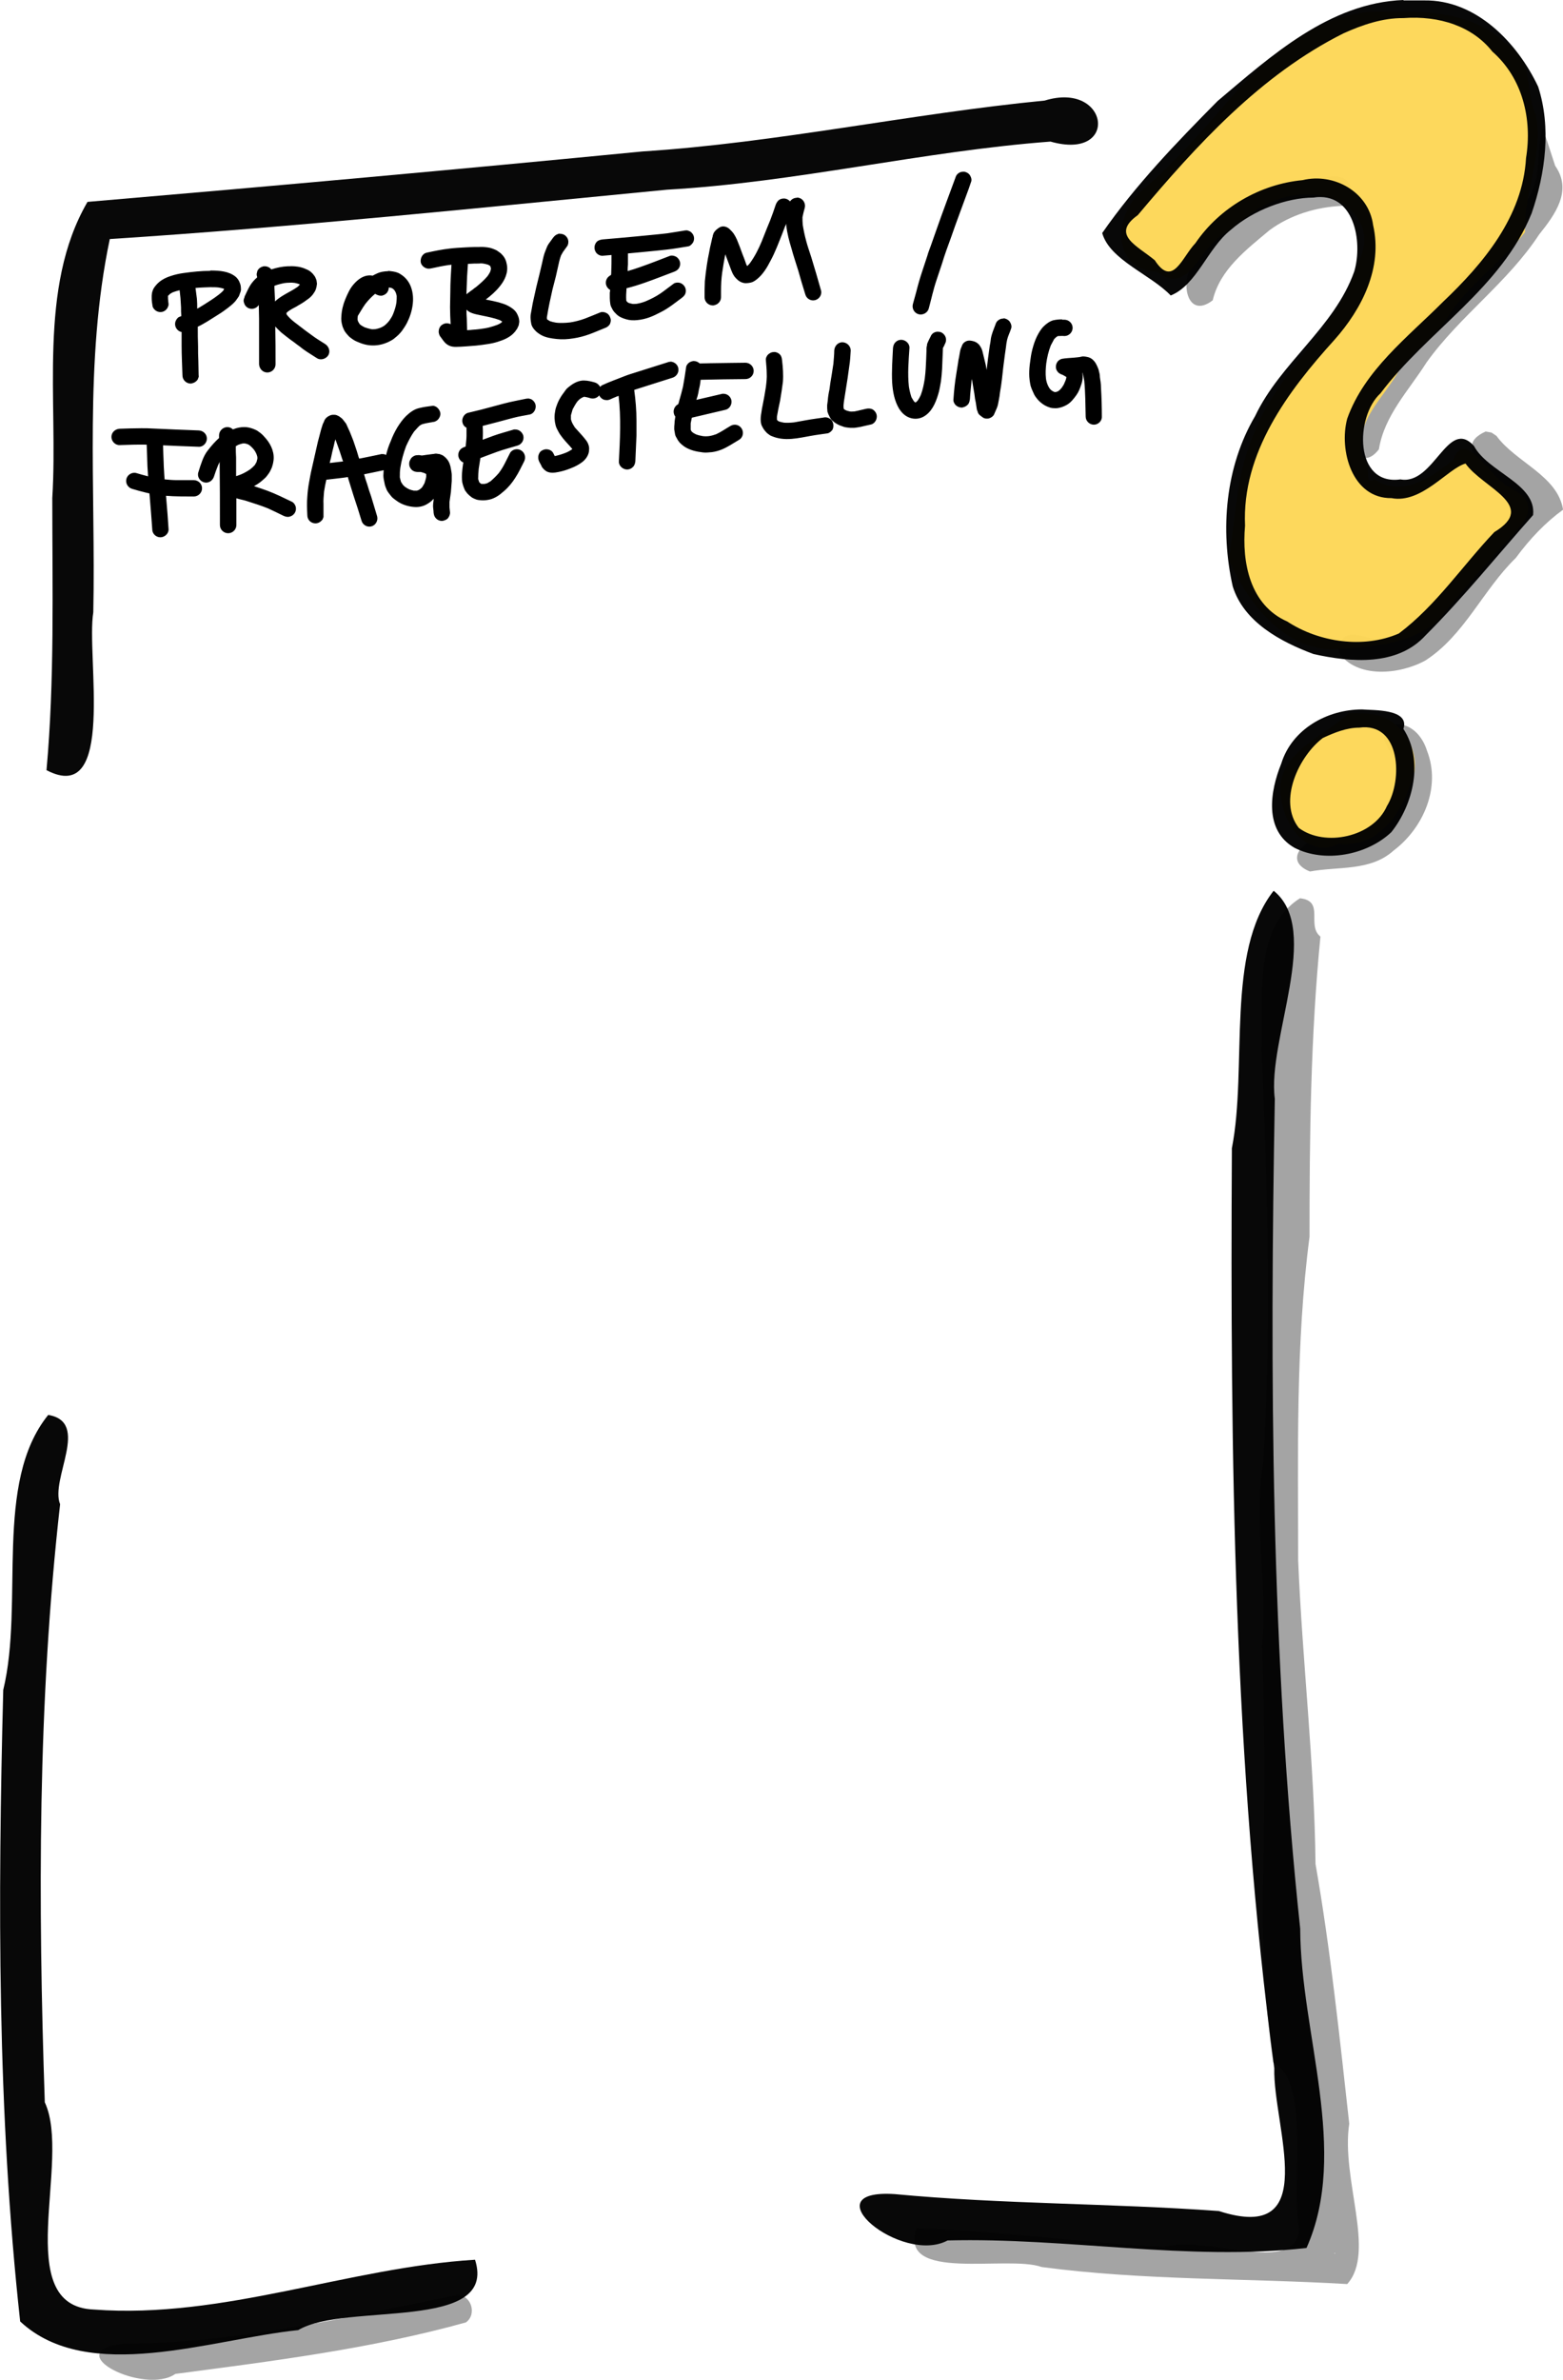 <?xml version="1.0" encoding="UTF-8" standalone="no"?>
<svg xmlns:dc="http://purl.org/dc/elements/1.1/" xmlns:cc="http://creativecommons.org/ns#" xmlns:rdf="http://www.w3.org/1999/02/22-rdf-syntax-ns#" xmlns:svg="http://www.w3.org/2000/svg" xmlns="http://www.w3.org/2000/svg" xmlns:sodipodi="http://sodipodi.sourceforge.net/DTD/sodipodi-0.dtd" xmlns:inkscape="http://www.inkscape.org/namespaces/inkscape" id="svg78" version="1.1" viewBox="0 0 145.96 222.2" height="839.78" width="551.66" sodipodi:docname="problem.svg" inkscape:version="1.0rc1 (09960d6f05, 2020-04-09)">
  <sodipodi:namedview inkscape:document-rotation="0" pagecolor="#ffffff" bordercolor="#666666" borderopacity="1" objecttolerance="10" gridtolerance="10" guidetolerance="10" inkscape:pageopacity="0" inkscape:pageshadow="2" inkscape:window-width="640" inkscape:window-height="480" id="namedview15" showgrid="false" units="px" inkscape:zoom="0.73674" inkscape:cx="396.85" inkscape:cy="452.67" inkscape:current-layer="svg78" />
  <defs id="defs72" />
  <g id="layer1">
    <g transform="matrix(1,0,0,1,-249.58,-102.79)" id="gProblem">
      <g id="gProblemBox">
        <path d="m 370.98,186.66 c -4.48,2.84 -3.37,9.5 -3.58,14.18 0.54,12.85 0.94,25.74 0.14,38.59 -0.92,5.44 0.45,11.36 -0.1,17 0.27,7.2 0.26,14.38 0.1,21.58 -0.13,5.81 0.12,11.59 0.94,17.35 3.51,1.81 1.65,11.17 2.42,15.61 -0.37,4.36 -8.66,0.45 -12.59,1.62 -7.71,-0.39 -15.49,-1.54 -23.14,-1.73 -1.75,5.08 8.48,2.44 11.69,3.6 9.46,1.26 19.02,1.03 28.53,1.59 2.71,-2.99 -0.6,-9.81 0.19,-14.97 -0.9,-8.09 -1.76,-16.35 -3.15,-24.25 -0.1,-9.44 -1.23,-18.9 -1.62,-28.34 0,-10.08 -0.25,-20.18 1.06,-30.22 0,-9.35 0.1,-18.72 1.02,-28.03 -1.33,-1.06 0.44,-3.33 -1.91,-3.58 z m 3.27,126.5 c 0.14,0.1 -0.24,0 0,0 z m -82,3.92 c -10.27,2.05 -20.66,4.54 -31.18,4.53 -6.11,0.77 2.03,4.84 4.88,2.83 9.1,-1.2 18.31,-2.35 27.14,-4.81 1.06,-0.76 0.49,-2.6 -0.84,-2.55 z" style="opacity:0.984;fill:#a2a2a2;fill-opacity:1;fill-rule:nonzero;stroke:none;stroke-width:0.353" id="pProblemShadow" inkscape:connector-curvature="0" />
        <path d="m 347.14,112.18 c -12.55,1.22 -24.94,3.94 -37.55,4.75 -17.27,1.68 -34.58,3.24 -51.84,4.71 -4.67,8.02 -2.72,18.56 -3.29,27.65 0,8.47 0.22,17.01 -0.54,25.41 6.53,3.42 3.69,-10.65 4.37,-14.74 0.24,-11.62 -0.87,-23.4 1.54,-34.85 17.38,-1.12 34.71,-2.94 52.05,-4.61 12.04,-0.68 23.82,-3.59 35.8,-4.49 6.48,1.84 5.49,-5.69 -0.54,-3.83 z m 21.38,73.78 c -4.51,5.74 -2.42,16.47 -3.9,24.04 -0.16,28.68 0.16,57.43 3.96,85.9 -0.13,5.45 4.51,16.47 -5.18,13.33 -10.08,-0.73 -20.24,-0.63 -30.28,-1.58 -7.95,-0.51 0.63,6.64 4.95,4.33 11.17,-0.29 22.43,1.95 33.52,0.7 4.02,-9.01 -0.56,-20.03 -0.59,-29.81 -2.73,-25.72 -2.84,-51.65 -2.37,-77.49 -0.73,-5.54 4.45,-15.77 -0.11,-19.42 z M 254.08,234.9 c -5.13,6.35 -2.22,17.51 -4.2,25.68 -0.51,19.66 -0.56,39.41 1.58,58.96 6.34,5.92 17.86,1.64 25.97,0.81 4.34,-2.64 18.67,0.23 16.51,-6.57 -11.81,0.71 -23.5,5.55 -35.58,4.65 -7.88,-0.28 -2.05,-13.89 -4.6,-19.35 -0.63,-18.62 -0.67,-37.31 1.43,-55.84 -0.96,-2.36 2.87,-7.68 -1.11,-8.34 z" style="fill:#000000;fill-opacity:0.967;fill-rule:nonzero;stroke:none;stroke-width:0.353" id="pProblemBorder" inkscape:connector-curvature="0" />
      </g>
      <path transform="scale(0.265)" d="m 1281.3,448.38 c -0.5,0 -1.1,0.13 -1.5,0.39 -0.7,0.4 -1.1,0.99 -1.3,1.72 -2.2,6.03 -4.5,12.04 -6.6,18.09 -0.7,1.99 -1.4,3.97 -2.1,5.96 -0.4,1.15 -0.9,2.31 -1.2,3.47 -0.6,1.82 -1.2,3.63 -1.8,5.45 -0.8,2.4 -1.5,4.81 -2.1,7.25 -0.4,1.45 -0.8,2.9 -1.2,4.35 -0.4,1.51 0.5,3.12 2,3.54 1.5,0.42 3.2,-0.5 3.6,-2.01 0.9,-3.31 1.6,-6.65 2.7,-9.91 0.7,-2 1.3,-4 2,-6 0.9,-3.02 2,-6 3.1,-8.99 2,-5.8 4.2,-11.57 6.3,-17.34 0.3,-0.78 0.5,-1.55 0.8,-2.33 0.3,-0.7 0.1,-1.59 -0.3,-2.22 -0.3,-0.64 -1,-1.12 -1.7,-1.32 -0.2,-0.1 -0.5,-0.1 -0.7,-0.1 z m -58.7,9.2 c -1,0 -1.9,0.51 -2.4,1.32 0,0 0,0 0,-0.1 -0.4,-0.41 -0.9,-0.72 -1.4,-0.87 -0.3,-0.1 -0.5,-0.1 -0.8,-0.1 -0.5,0 -1,0.13 -1.5,0.39 -0.6,0.4 -1,0.99 -1.3,1.72 -0.6,1.87 -1.3,3.77 -2,5.62 -0.4,0.89 -0.7,1.79 -1.1,2.68 -0.6,1.6 -1.3,3.2 -1.9,4.79 -1.1,2.63 -2.4,5.21 -4.1,7.55 -0.3,0.37 -0.6,0.73 -1,1.06 -0.1,-0.19 -0.2,-0.39 -0.3,-0.59 -0.4,-1.24 -0.9,-2.51 -1.4,-3.77 -0.6,-1.68 -1.2,-3.32 -1.9,-4.97 -0.3,-0.71 -0.7,-1.39 -1.1,-2.04 -0.5,-0.69 -1,-1.21 -1.6,-1.77 -1,-0.86 -2.4,-1.15 -3.5,-0.45 -0.8,0.52 -1.5,1.05 -2,1.94 -0.1,0.29 -0.2,0.57 -0.3,0.85 0,0.29 -0.1,0.58 -0.2,0.88 -0.1,0.59 -0.3,1.18 -0.4,1.77 -0.3,1.12 -0.5,2.23 -0.7,3.35 -0.3,1.48 -0.6,2.96 -0.8,4.45 -0.3,1.88 -0.5,3.76 -0.7,5.66 -0.1,1.88 -0.1,3.78 -0.1,5.67 0,1.57 1.3,2.88 2.9,2.88 0.2,0 0.4,0 0.6,-0.1 1.3,-0.27 2.3,-1.44 2.3,-2.82 0,-0.72 0,-1.44 0,-2.16 0,-2.15 0.1,-4.3 0.4,-6.45 0.3,-2.17 0.7,-4.34 1.1,-6.5 0.4,0.98 0.7,1.97 1.1,2.94 0.2,0.54 0.4,1.08 0.6,1.61 0.5,1.36 1,2.86 2.1,3.94 0.9,0.97 2,1.66 3.4,1.71 0.6,0 1.2,-0.1 1.8,-0.22 0.8,-0.19 1.5,-0.67 2.1,-1.14 2.1,-1.66 3.6,-4.1 4.8,-6.47 1.7,-3.1 2.9,-6.42 4.2,-9.67 0.3,-0.88 0.7,-1.75 1,-2.62 0.2,-0.28 0.3,-0.57 0.4,-0.85 0,0.23 0,0.46 0,0.68 0.3,2.7 1,5.36 1.8,7.96 0.7,2.64 1.6,5.22 2.4,7.84 0.8,2.82 1.6,5.63 2.5,8.44 0.4,1.5 2,2.44 3.5,2.01 1.5,-0.41 2.5,-2.04 2,-3.54 -1.1,-3.86 -2.2,-7.74 -3.4,-11.59 -0.6,-1.91 -1.3,-3.81 -1.8,-5.74 -0.5,-1.85 -0.9,-3.72 -1.2,-5.62 -0.1,-0.9 -0.1,-1.79 -0.1,-2.7 0.2,-1.12 0.5,-2.21 0.8,-3.3 0.4,-1.5 -0.5,-3.13 -2,-3.54 -0.3,-0.1 -0.5,-0.1 -0.8,-0.1 z m -39.1,11.5 c -0.3,0 -0.5,0 -0.8,0.1 -1.9,0.3 -3.8,0.62 -5.7,0.9 -1.6,0.2 -3.3,0.36 -4.9,0.52 -2,0.19 -4.1,0.39 -6.1,0.59 -3.9,0.38 -7.9,0.72 -11.8,1.05 -0.8,0.1 -1.5,0.27 -2.1,0.84 -0.5,0.54 -0.8,1.28 -0.8,2.04 0,0.76 0.3,1.5 0.8,2.04 0.5,0.5 1.3,0.9 2.1,0.84 1,-0.1 2.1,-0.18 3.1,-0.27 0,2.09 0,4.19 -0.1,6.28 0,0.26 0,0.53 -0.1,0.79 -0.5,0.22 -1.1,0.72 -1.4,1.23 -0.4,0.67 -0.5,1.48 -0.3,2.22 0.2,0.72 0.7,1.34 1.3,1.72 0.1,0 0.1,0 0.1,0 0,0.34 0,0.69 -0.1,1.03 0,0.66 0,1.3 0,1.96 0,0.73 0.1,1.44 0.2,2.17 0.1,0.64 0.5,1.3 0.8,1.86 0.3,0.57 0.8,1.1 1.3,1.57 0.9,0.93 2.2,1.47 3.5,1.83 1.2,0.37 2.6,0.42 3.9,0.28 1.5,-0.15 2.9,-0.47 4.3,-0.98 1.4,-0.51 2.7,-1.17 4,-1.84 2.7,-1.35 5,-3.26 7.4,-5.03 0.6,-0.47 1.1,-0.94 1.3,-1.72 0.2,-0.75 0.1,-1.56 -0.3,-2.22 -0.4,-0.64 -1,-1.13 -1.7,-1.33 -0.7,-0.18 -1.6,-0.14 -2.2,0.29 -1.6,1.16 -3.1,2.38 -4.7,3.48 -1.6,1.08 -3.3,1.93 -5.1,2.7 -1,0.42 -2.1,0.72 -3.3,0.92 -0.5,0 -1,0.1 -1.5,0 -0.4,-0.1 -0.8,-0.17 -1.2,-0.3 -0.1,-0.1 -0.3,-0.15 -0.4,-0.23 -0.1,-0.1 -0.2,-0.19 -0.3,-0.3 -0.1,-0.13 -0.2,-0.26 -0.2,-0.4 0,0 0,0 0,0 -0.1,-1.42 0,-2.84 0.1,-4.26 2.2,-0.54 4.3,-1.21 6.4,-1.94 3.5,-1.22 6.9,-2.58 10.4,-3.89 0.7,-0.28 1.3,-0.63 1.7,-1.32 0.4,-0.67 0.5,-1.48 0.3,-2.22 -0.2,-0.72 -0.7,-1.35 -1.3,-1.72 -0.5,-0.25 -1,-0.42 -1.5,-0.42 -0.3,0 -0.5,0 -0.8,0.13 -3.4,1.31 -6.8,2.66 -10.3,3.88 -1.5,0.53 -3,1.02 -4.5,1.45 0,-0.77 0,-1.54 0.1,-2.31 0,-1.3 0,-2.6 0,-3.91 1.4,-0.13 2.9,-0.26 4.3,-0.4 1.9,-0.18 3.7,-0.36 5.6,-0.55 1.2,-0.13 2.4,-0.25 3.6,-0.38 2.6,-0.27 5.1,-0.75 7.7,-1.15 0.7,-0.1 1.3,-0.73 1.7,-1.32 0.4,-0.66 0.5,-1.47 0.3,-2.22 -0.2,-0.71 -0.7,-1.34 -1.3,-1.72 -0.3,-0.1 -0.5,-0.19 -0.7,-0.29 -0.3,-0.1 -0.5,-0.1 -0.8,-0.1 z m -44.3,1.15 c -0.1,0 -0.2,0 -0.4,0 -0.1,0 -0.2,0 -0.3,0.1 v 0 c -0.8,0.22 -1.3,0.69 -1.8,1.33 -0.5,0.69 -1,1.37 -1.5,2.07 -0.5,0.7 -0.8,1.53 -1.1,2.32 -0.6,1.38 -0.9,2.81 -1.2,4.25 -0.3,1.42 -0.7,2.83 -1,4.25 -0.4,1.49 -0.7,2.98 -1.1,4.47 -0.3,1.34 -0.6,2.7 -0.9,4.05 -0.3,1.18 -0.5,2.38 -0.7,3.56 -0.1,0.74 -0.3,1.47 -0.4,2.2 -0.1,1.03 0,2 0.2,3.02 0.1,0.84 0.7,1.76 1.3,2.37 0.6,0.69 1.4,1.25 2.2,1.71 1.7,0.93 3.6,1.2 5.5,1.4 1.9,0.21 3.9,0.1 5.9,-0.23 1.9,-0.28 3.8,-0.79 5.6,-1.44 1.8,-0.65 3.6,-1.46 5.4,-2.17 0.8,-0.28 1.3,-0.63 1.8,-1.33 0.3,-0.66 0.5,-1.47 0.2,-2.21 -0.2,-0.72 -0.6,-1.35 -1.3,-1.73 -0.6,-0.35 -1.5,-0.55 -2.2,-0.29 -1.8,0.72 -3.6,1.5 -5.4,2.18 -1.7,0.63 -3.5,1.1 -5.3,1.38 -0.9,0.1 -1.8,0.17 -2.7,0.18 -0.8,0 -1.6,0 -2.4,-0.13 -0.7,-0.12 -1.3,-0.27 -2,-0.5 -0.3,-0.17 -0.6,-0.36 -0.9,-0.56 -0.1,0 -0.1,-0.1 -0.1,-0.1 0,0 0,0 0,0 -0.1,-0.37 -0.1,-0.74 0,-1.11 0.5,-3.15 1.2,-6.29 1.9,-9.39 0.4,-1.56 0.8,-3.11 1.2,-4.66 0.2,-1.04 0.5,-2.08 0.7,-3.12 0.3,-1.41 0.6,-2.82 1.1,-4.18 0.2,-0.43 0.5,-0.84 0.7,-1.25 0.5,-0.72 1,-1.39 1.5,-2.08 0.4,-0.59 0.5,-1.53 0.3,-2.22 -0.2,-0.72 -0.7,-1.34 -1.3,-1.72 -0.5,-0.26 -1,-0.39 -1.5,-0.39 z m -28.4,4.68 c -0.5,0 -1,0 -1.5,0 -1.2,0 -2.4,0.1 -3.6,0.14 -1.8,0.1 -3.6,0.2 -5.3,0.4 -2.8,0.31 -5.5,0.87 -8.2,1.46 -1.6,0.33 -2.4,2.09 -2.1,3.54 0.2,0.72 0.7,1.34 1.4,1.72 0.7,0.41 1.4,0.46 2.2,0.29 2.1,-0.46 4.2,-0.9 6.4,-1.22 0.3,0 0.5,0 0.8,-0.1 -0.2,3.18 -0.4,6.37 -0.4,9.57 0,1.8 -0.1,3.6 -0.1,5.41 0,2 0.1,4 0.2,6 -0.1,0 -0.2,-0.1 -0.2,-0.12 -0.4,-0.14 -0.8,-0.21 -1.2,-0.21 -0.7,0 -1.4,0.31 -2,0.84 -0.5,0.54 -0.8,1.28 -0.8,2.04 0,0.25 0,0.51 0.1,0.76 0.1,0.46 0.3,0.86 0.6,1.21 0.6,0.79 1.1,1.61 1.8,2.25 0.5,0.42 1,0.73 1.6,0.93 0.6,0.22 1.3,0.28 2,0.28 1.2,0 2.3,-0.1 3.5,-0.17 1.2,-0.1 2.4,-0.17 3.6,-0.28 1.3,-0.12 2.6,-0.32 3.9,-0.51 1.3,-0.19 2.5,-0.44 3.7,-0.82 2.2,-0.69 4.4,-1.6 5.9,-3.35 0.2,-0.21 0.4,-0.43 0.5,-0.67 0.2,-0.23 0.4,-0.47 0.5,-0.7 0.2,-0.37 0.3,-0.73 0.5,-1.1 0.1,-0.39 0.1,-0.78 0.2,-1.18 0,-1.19 -0.4,-2.27 -1,-3.27 -0.7,-1.07 -1.8,-1.8 -2.9,-2.39 -1,-0.57 -2.3,-0.93 -3.4,-1.26 -1.3,-0.35 -2.6,-0.59 -3.9,-0.86 -0.2,0 -0.4,-0.1 -0.6,-0.12 1.8,-1.38 3.5,-2.84 4.9,-4.6 1.8,-2.16 3.1,-4.99 2.5,-7.8 -0.2,-1.21 -0.7,-2.43 -1.6,-3.34 -0.4,-0.51 -1,-0.92 -1.6,-1.33 -0.5,-0.39 -1.2,-0.61 -1.8,-0.86 -1,-0.41 -2.3,-0.51 -3.4,-0.6 -0.4,0 -0.8,0 -1.2,0 z m 0.1,5.77 c 0.5,0 0.9,0 1.4,0.1 0.5,0.1 1,0.21 1.5,0.37 0.2,0.11 0.4,0.22 0.6,0.34 0.1,0.1 0.1,0.11 0.2,0.17 0,0 0,0.1 0,0.1 0.1,0.2 0.1,0.39 0.2,0.6 0,0.13 0,0.27 0,0.4 -0.1,0.27 -0.2,0.53 -0.2,0.78 -0.3,0.58 -0.6,1.13 -1,1.66 -1.2,1.42 -2.6,2.63 -4,3.79 -0.5,0.33 -0.9,0.66 -1.3,0.99 -0.4,0.28 -0.8,0.53 -1.1,0.81 -0.4,0.26 -0.7,0.51 -1,0.8 0,-0.25 0,-0.51 0,-0.76 0.1,-1.8 0.1,-3.6 0.2,-5.39 0.1,-1.53 0.2,-3.05 0.3,-4.58 0,0 0,0 0,0 1.4,-0.1 2.8,-0.14 4.2,-0.13 z m -66.7,1.02 c -0.3,0 -0.7,0 -1,0 v 0 c -2,0.1 -3.9,0.49 -5.8,1.12 -0.1,-0.15 -0.2,-0.29 -0.4,-0.41 -0.1,-0.13 -0.3,-0.23 -0.4,-0.31 -0.5,-0.26 -1,-0.4 -1.5,-0.4 -0.2,0 -0.5,0 -0.7,0.1 -0.8,0.2 -1.4,0.68 -1.8,1.33 -0.1,0.22 -0.2,0.46 -0.2,0.69 -0.2,0.5 -0.2,1.01 0,1.53 0,0.1 0,0.14 0,0.21 0,0 0,0 0,0.1 -0.5,0.39 -0.9,0.82 -1.3,1.27 -1.4,1.55 -2.2,3.55 -3.1,5.44 0,0.23 -0.1,0.46 -0.2,0.68 -0.2,0.52 -0.2,1.03 0,1.54 0.2,0.72 0.6,1.34 1.3,1.72 0.6,0.39 1.5,0.49 2.2,0.29 0.6,-0.18 1.4,-0.67 1.7,-1.3 0,1.65 0.1,3.3 0.1,4.94 0,5.27 0,10.54 0,15.81 0,0.1 0,0.13 0,0.2 0,0 0,0 0,0 0.1,1.57 1.3,2.88 2.9,2.88 1.6,0 2.9,-1.31 2.9,-2.88 0,-4.44 0,-8.88 -0.1,-13.32 0.7,0.76 1.4,1.44 2.1,2.09 1.1,0.92 2.2,1.73 3.3,2.58 0.8,0.54 1.5,1.08 2.2,1.62 0.8,0.56 1.5,1.11 2.2,1.67 1.6,1.17 3.3,2.14 4.9,3.2 1.3,0.85 3.2,0.27 4,-1.04 0.8,-1.4 0.2,-3.09 -1.1,-3.94 -1.6,-1.02 -3.2,-1.97 -4.7,-3.1 -0.8,-0.56 -1.5,-1.12 -2.3,-1.68 -1.3,-0.97 -2.5,-1.93 -3.8,-2.91 -0.9,-0.69 -1.7,-1.42 -2.4,-2.25 -0.2,-0.18 -0.3,-0.36 -0.4,-0.54 0,-0.13 0,-0.26 -0.1,-0.39 0,0 0,0 0,0 0,0 0.1,-0.1 0.1,-0.1 0.1,-0.18 0.3,-0.34 0.5,-0.5 0.9,-0.66 1.9,-1.21 3,-1.76 0.3,-0.22 0.7,-0.44 1.1,-0.66 1.1,-0.62 2.1,-1.31 3.1,-2.08 0.4,-0.27 0.7,-0.56 1,-0.88 0.4,-0.37 0.7,-0.85 1,-1.29 0.3,-0.43 0.6,-1.02 0.7,-1.51 0.2,-0.53 0.2,-1.05 0.3,-1.6 0,-0.25 -0.1,-0.51 -0.1,-0.77 0,-0.29 -0.1,-0.56 -0.2,-0.83 -0.2,-0.54 -0.4,-0.98 -0.8,-1.44 -0.4,-0.56 -0.8,-0.93 -1.3,-1.33 -0.6,-0.42 -1.2,-0.7 -1.9,-0.97 -1.5,-0.64 -3.3,-0.86 -5,-0.86 z m -28.3,1.62 c -3.2,0 -6.3,0.34 -9.4,0.77 -1.6,0.21 -3.1,0.57 -4.5,1.03 -1.5,0.47 -2.89,1.14 -4.09,2.13 -0.46,0.38 -0.85,0.77 -1.22,1.23 -0.25,0.29 -0.48,0.6 -0.68,0.93 -0.28,0.43 -0.44,0.96 -0.59,1.45 -0.1,0.4 -0.11,0.8 -0.16,1.2 0,0.3 0,0.6 0,0.9 0,0.93 0.16,1.85 0.3,2.77 0.11,0.69 0.74,1.38 1.32,1.72 0.67,0.39 1.48,0.49 2.22,0.29 0.72,-0.2 1.3,-0.68 1.7,-1.32 0.1,-0.23 0.2,-0.46 0.3,-0.69 0,-0.13 0.1,-0.26 0.1,-0.39 0,-0.38 0,-0.76 -0.1,-1.14 0,0 0,0 0,-0.1 -0.1,-0.63 -0.1,-1.25 -0.1,-1.88 0,0 0,0 0,-0.1 0.3,-0.24 0.5,-0.46 0.7,-0.67 0.3,-0.22 0.7,-0.41 1,-0.58 0.8,-0.3 1.6,-0.53 2.4,-0.73 0.1,0.92 0.2,1.84 0.3,2.76 0.1,1.09 0.1,2.18 0.2,3.26 0,1.03 0,2.07 0.1,3.1 -0.3,0.1 -0.5,0.21 -0.8,0.31 -0.6,0.28 -1.1,1.08 -1.3,1.72 -0.2,0.75 -0.1,1.56 0.3,2.22 0.4,0.65 1,1.13 1.7,1.33 0.1,0 0.1,0 0.2,0 0,1.58 0,3.17 0,4.75 0,3.52 0.2,7.05 0.3,10.56 0,1.57 1.3,2.88 2.9,2.88 0.2,0 0.3,0 0.5,-0.1 0.8,-0.15 1.4,-0.6 1.9,-1.21 0.1,-0.16 0.2,-0.32 0.2,-0.49 0.2,-0.35 0.3,-0.72 0.2,-1.12 0,-1.71 -0.1,-3.43 -0.1,-5.15 -0.1,-1.72 -0.1,-3.43 -0.1,-5.15 -0.1,-2.29 -0.1,-4.58 -0.1,-6.86 0,0 0,0 0.1,0 1.1,-0.51 2.2,-1.16 3.3,-1.82 1,-0.63 2,-1.25 3,-1.88 1.2,-0.74 2.4,-1.51 3.5,-2.35 1.2,-0.9 2.4,-1.78 3.4,-2.95 0.4,-0.54 0.8,-1.1 1.2,-1.71 0.1,-0.35 0.3,-0.72 0.4,-1.09 0.2,-0.47 0.4,-1.09 0.3,-1.58 0,-0.71 -0.1,-1.37 -0.4,-2.03 -0.3,-0.86 -0.8,-1.59 -1.5,-2.18 -2.4,-1.94 -5.7,-2.14 -8.6,-2.16 -0.1,0 -0.2,0 -0.3,0 z m 62.7,0.11 c -0.7,0 -1.4,0.1 -2.1,0.22 -1.1,0.18 -2.1,0.7 -3,1.16 -0.1,0.1 -0.2,0.13 -0.4,0.2 -0.4,-0.1 -0.8,-0.1 -1.2,-0.1 -2.2,0.1 -4,1.47 -5.4,3.06 -1.4,1.55 -2.2,3.42 -3,5.31 -0.8,1.93 -1.3,4 -1.4,6.08 -0.1,1.04 0,2.09 0.3,3.11 0.1,0.55 0.4,1.07 0.6,1.59 0.2,0.45 0.5,0.86 0.8,1.25 0.4,0.45 0.7,0.84 1.1,1.23 0.4,0.36 0.9,0.67 1.3,0.97 0.8,0.56 1.8,0.92 2.7,1.28 2.1,0.8 4.3,1.02 6.5,0.63 1.1,-0.19 2,-0.5 3,-0.92 0.4,-0.18 0.8,-0.38 1.2,-0.61 0.7,-0.35 1.3,-0.85 1.8,-1.3 0.8,-0.63 1.5,-1.41 2.1,-2.19 0.6,-0.86 1.2,-1.73 1.7,-2.7 1,-1.95 1.7,-4.07 2,-6.22 0.3,-2.11 0.2,-4.23 -0.5,-6.27 -0.7,-2.05 -2,-3.68 -3.9,-4.81 -0.9,-0.59 -2.1,-0.83 -3.2,-0.96 -0.3,0 -0.7,-0.1 -1,-0.1 z m -34.7,4.04 c 0.6,0 1.2,0 1.8,0.1 0.5,0.1 1,0.23 1.5,0.41 0.1,0.1 0.2,0.1 0.3,0.15 0,0 0,0.1 -0.1,0.11 -0.2,0.23 -0.4,0.43 -0.6,0.63 -1.2,0.84 -2.4,1.54 -3.7,2.23 -1.4,0.79 -2.8,1.59 -4,2.64 -0.1,0.12 -0.3,0.24 -0.4,0.37 0,-0.31 0,-0.62 0,-0.93 -0.1,-1.39 -0.1,-2.78 -0.2,-4.17 0,-0.14 0,-0.28 0,-0.42 1.2,-0.44 2.4,-0.76 3.6,-0.97 0.6,-0.1 1.2,-0.11 1.8,-0.12 z m -27.7,1.61 c 1,0 1.9,0 2.8,0.13 0.6,0.1 1.1,0.22 1.6,0.39 0.1,0 0.1,0.1 0.2,0.11 -0.1,0.19 -0.2,0.37 -0.3,0.55 -0.5,0.56 -1.1,1.05 -1.7,1.52 -1.6,1.24 -3.4,2.35 -5.1,3.44 -0.6,0.37 -1.2,0.73 -1.8,1.1 -0.2,0.11 -0.4,0.21 -0.6,0.32 0,0 0,-0.1 0,-0.12 0,-1.1 0,-2.22 -0.1,-3.32 -0.2,-1.29 -0.3,-2.57 -0.5,-3.85 0.9,-0.1 1.8,-0.14 2.8,-0.19 0.9,0 1.8,-0.1 2.8,-0.1 z m 62.6,0.11 c 0.1,0 0.2,0 0.3,0 0.3,0.1 0.5,0.12 0.8,0.2 0.1,0.1 0.3,0.18 0.4,0.27 0.2,0.16 0.4,0.32 0.5,0.49 0.1,0.21 0.3,0.44 0.4,0.67 0.2,0.44 0.3,0.88 0.4,1.34 0,0.78 0,1.55 -0.1,2.34 -0.2,1.33 -0.6,2.6 -1.1,3.86 -0.3,0.84 -0.8,1.62 -1.3,2.36 -0.5,0.68 -1.1,1.3 -1.8,1.87 -0.4,0.29 -0.9,0.55 -1.4,0.77 -0.6,0.21 -1.1,0.38 -1.8,0.5 -0.5,0 -1,0.1 -1.5,0 -0.8,-0.16 -1.5,-0.37 -2.3,-0.65 -0.4,-0.22 -0.9,-0.46 -1.3,-0.75 -0.2,-0.14 -0.4,-0.29 -0.5,-0.45 -0.2,-0.27 -0.3,-0.55 -0.5,-0.84 -0.1,-0.2 -0.1,-0.4 -0.2,-0.61 0,-0.46 0,-0.92 0.1,-1.38 0.9,-1.43 1.7,-2.9 2.7,-4.27 1,-1.26 2.1,-2.44 3.4,-3.51 0.1,0.1 0.3,0.19 0.5,0.28 0.5,0.24 1,0.39 1.5,0.39 0.2,0 0.5,0 0.7,-0.1 0.7,-0.2 1.4,-0.68 1.7,-1.33 0.3,-0.44 0.4,-0.96 0.4,-1.47 z m -58,0 c 0,0.11 0.1,0.22 0.1,0.33 0,0 0,0 0,0 0,-0.11 -0.1,-0.22 -0.1,-0.33 z m 0,0.38 c 0,0 0,0.1 0.1,0.1 0,0 0,0 0,0 -0.1,0 -0.1,0 -0.1,-0.1 z m 85.4,7.43 c 0.3,0.27 0.6,0.53 1,0.78 0.3,0.18 0.7,0.33 1.1,0.48 0.4,0.15 0.9,0.27 1.3,0.37 0.8,0.17 1.5,0.32 2.2,0.47 2.1,0.43 4.1,0.83 6.1,1.56 0.3,0.16 0.6,0.34 0.9,0.53 -0.1,0.15 -0.3,0.3 -0.4,0.44 -0.4,0.26 -0.8,0.48 -1.3,0.69 -1,0.37 -2,0.7 -3,0.95 -1.1,0.27 -2.3,0.43 -3.5,0.59 -0.8,0.1 -1.5,0.15 -2.3,0.21 -0.6,0.1 -1.2,0.1 -1.9,0.14 0,-0.11 0,-0.22 0,-0.34 0,-1.24 -0.1,-2.48 -0.1,-3.72 -0.1,-1.05 -0.1,-2.1 -0.1,-3.15 z m 189.2,3.13 c -0.6,0 -1.1,0.14 -1.5,0.4 -0.7,0.4 -1.1,0.99 -1.3,1.72 -0.6,1.61 -1.3,3.18 -1.6,4.88 -0.1,0.85 -0.2,1.7 -0.4,2.55 -0.2,1.46 -0.4,2.92 -0.6,4.39 -0.2,1.38 -0.3,2.77 -0.5,4.16 -0.1,-0.57 -0.2,-1.13 -0.3,-1.69 -0.2,-0.84 -0.4,-1.67 -0.6,-2.5 -0.2,-0.81 -0.4,-1.64 -0.6,-2.46 -0.2,-0.83 -0.7,-1.65 -1.2,-2.3 -0.4,-0.37 -0.7,-0.65 -1.2,-0.88 -0.5,-0.26 -0.9,-0.33 -1.4,-0.44 -0.8,-0.14 -1.5,-0.12 -2.2,0.3 -0.7,0.39 -1.1,0.99 -1.3,1.72 -0.3,0.62 -0.5,1.24 -0.6,1.89 -0.1,0.57 -0.2,1.16 -0.3,1.73 -0.2,0.77 -0.3,1.53 -0.4,2.3 -0.2,1.24 -0.4,2.49 -0.6,3.73 -0.5,2.97 -0.8,5.98 -1,8.97 -0.1,0.73 0.3,1.54 0.8,2.04 0.6,0.54 1.3,0.84 2.1,0.84 0.2,0 0.4,0 0.5,-0.1 0.6,-0.12 1.1,-0.39 1.5,-0.79 0.2,-0.14 0.3,-0.29 0.4,-0.45 0.3,-0.47 0.4,-1 0.5,-1.59 0.1,-2.2 0.4,-4.4 0.6,-6.6 0,-0.17 0.1,-0.34 0.1,-0.51 0.2,1.19 0.4,2.39 0.6,3.58 0.2,1.11 0.4,2.22 0.5,3.33 0.2,0.95 0.4,1.89 0.5,2.85 0.1,0.55 0.1,1.1 0.4,1.61 0.1,0.49 0.3,0.91 0.7,1.27 0.4,0.34 0.8,0.64 1.2,0.92 0.3,0.21 0.7,0.33 1,0.37 0.2,0 0.4,0 0.6,0 0.2,0 0.4,0 0.6,-0.1 0.6,-0.18 1.4,-0.68 1.7,-1.33 0.3,-0.76 0.7,-1.53 1,-2.3 0.4,-0.91 0.5,-1.91 0.7,-2.86 0.2,-0.87 0.3,-1.74 0.4,-2.61 0.3,-1.59 0.5,-3.17 0.7,-4.77 0.3,-2.78 0.6,-5.55 1,-8.33 0.1,-0.93 0.3,-1.87 0.4,-2.81 0.1,-0.87 0.2,-1.74 0.4,-2.6 0.3,-1.35 1,-2.65 1.4,-3.95 0.3,-0.7 0.1,-1.6 -0.3,-2.22 -0.3,-0.64 -1,-1.13 -1.7,-1.33 -0.2,-0.1 -0.5,-0.1 -0.7,-0.1 z m 20.7,0.28 c -1.1,0 -2.2,0.1 -3.3,0.37 v 0 c -0.6,0.19 -1.3,0.56 -1.8,0.94 -0.6,0.4 -1.1,0.86 -1.6,1.35 -0.9,0.97 -1.6,2.19 -2.2,3.39 -0.7,1.45 -1.2,3 -1.6,4.55 -0.4,1.48 -0.6,3.02 -0.8,4.54 -0.2,1.35 -0.3,2.71 -0.3,4.08 0,1.4 0.2,2.85 0.5,4.22 0.2,0.7 0.5,1.38 0.8,2.04 0.3,0.72 0.6,1.38 1.1,2.01 0.8,1.13 1.8,2.04 3,2.76 0.6,0.35 1.2,0.6 1.9,0.82 0.6,0.21 1.4,0.25 2,0.25 0.8,0 1.5,-0.19 2.2,-0.4 0.6,-0.2 1.3,-0.52 1.9,-0.88 1.3,-0.79 2.3,-2.08 3.2,-3.33 0.8,-1.09 1.3,-2.39 1.7,-3.64 0.5,-1.34 0.7,-2.84 0.4,-4.23 0,0 0,0 0.1,0 0,0 0,0.1 0,0.1 0.3,0.87 0.4,1.77 0.6,2.67 0.4,4.18 0.4,8.42 0.5,12.62 0,1.57 1.3,2.88 2.9,2.88 1.5,0 2.9,-1.31 2.8,-2.88 0,-3.38 -0.1,-6.75 -0.3,-10.12 0,-1.28 -0.2,-2.54 -0.4,-3.81 0,-0.63 -0.1,-1.26 -0.3,-1.89 -0.1,-0.71 -0.4,-1.39 -0.7,-2.04 -0.5,-1.15 -1.3,-2.22 -2.4,-2.78 -0.4,-0.19 -0.8,-0.32 -1.2,-0.38 -0.4,-0.1 -0.8,-0.11 -1.2,-0.15 -0.2,0 -0.5,0 -0.7,0.1 -0.2,0 -0.3,0 -0.5,0.1 -0.7,0.1 -1.4,0.16 -2.1,0.23 -1.4,0.13 -2.9,0.16 -4.3,0.42 -0.5,0.14 -0.9,0.38 -1.3,0.74 -0.5,0.54 -0.8,1.27 -0.8,2.04 0,0.51 0.1,1 0.4,1.45 0.4,0.7 1,1.04 1.7,1.32 0,0 0.1,0 0.1,0 0.5,0.26 1,0.52 1.5,0.85 0,0 0,0.1 0,0.1 -0.1,0.63 -0.3,1.22 -0.6,1.82 -0.2,0.63 -0.6,1.23 -1,1.81 -0.3,0.38 -0.6,0.73 -1,1.06 -0.2,0.12 -0.3,0.22 -0.5,0.31 -0.2,0.1 -0.5,0.15 -0.7,0.2 -0.1,0 -0.2,0 -0.4,0 0,0 -0.1,-0.1 -0.2,-0.1 -0.3,-0.14 -0.6,-0.29 -0.8,-0.45 -0.3,-0.22 -0.5,-0.46 -0.7,-0.71 -0.3,-0.41 -0.5,-0.83 -0.7,-1.28 -0.3,-0.73 -0.5,-1.46 -0.6,-2.23 -0.2,-1.75 -0.1,-3.5 0.1,-5.26 0.3,-2.17 0.8,-4.33 1.6,-6.38 0.4,-0.79 0.8,-1.55 1.2,-2.26 0.3,-0.27 0.5,-0.52 0.8,-0.76 0.2,-0.11 0.4,-0.21 0.5,-0.3 0.1,0 0.1,0 0.1,0 0.8,0 1.5,-0.1 2.2,0 1.6,0 2.9,-1.33 2.9,-2.88 0,-1.59 -1.3,-2.86 -2.9,-2.88 -0.2,0 -0.5,0 -0.8,0 z m -43.8,4.34 c -0.8,0 -1.7,0.36 -2.2,1.08 -0.1,0.1 -0.2,0.21 -0.2,0.33 v 0 c -0.5,0.98 -1,1.93 -1.4,2.98 0,0.13 0,0.25 0,0.37 -0.1,0.38 -0.2,0.76 -0.2,1.15 0,0.27 0,0.53 0,0.8 0,0.92 -0.1,1.83 -0.1,2.75 -0.1,2.34 -0.2,4.7 -0.5,7.03 -0.3,1.99 -0.7,3.93 -1.4,5.81 -0.3,0.64 -0.6,1.25 -1,1.83 -0.2,0.25 -0.4,0.49 -0.7,0.71 0,0 0,0 -0.1,0.1 0,0 -0.1,0 -0.1,0 -0.1,-0.1 -0.2,-0.11 -0.3,-0.17 -0.1,-0.11 -0.2,-0.23 -0.3,-0.35 -0.3,-0.43 -0.5,-0.87 -0.8,-1.33 -0.4,-1.23 -0.7,-2.47 -0.9,-3.76 -0.5,-4.5 -0.1,-9.08 0.2,-13.59 0.1,-1.57 -1.4,-2.88 -2.9,-2.88 -0.8,0 -1.5,0.3 -2,0.84 -0.6,0.57 -0.8,1.26 -0.9,2.04 -0.2,4.02 -0.5,8.07 -0.3,12.1 0.2,3.23 0.8,6.58 2.5,9.38 0.8,1.21 1.8,2.25 3.1,2.86 1.7,0.81 3.7,0.82 5.4,-0.1 2.9,-1.57 4.3,-4.81 5.2,-7.82 0.5,-1.52 0.7,-3.1 1,-4.68 0.2,-1.43 0.3,-2.87 0.4,-4.31 0.1,-2.47 0.2,-4.95 0.3,-7.42 0,0 0,0 0,0 0.3,-0.48 0.5,-0.94 0.7,-1.42 0.4,-0.71 0.5,-1.43 0.3,-2.21 -0.2,-0.72 -0.7,-1.35 -1.3,-1.72 -0.4,-0.26 -0.9,-0.38 -1.5,-0.38 z m -33.6,3.72 c -1.6,0 -2.8,1.31 -2.9,2.88 v 0 c 0,1.56 -0.2,3.11 -0.3,4.67 -0.2,1.3 -0.4,2.6 -0.6,3.89 -0.3,1.75 -0.6,3.5 -0.8,5.25 -0.3,1.32 -0.5,2.63 -0.6,3.96 -0.1,0.5 -0.1,0.99 -0.2,1.49 0,0.35 0,0.7 0,1.05 0,0.42 0.1,0.85 0.1,1.27 0.2,0.5 0.3,0.97 0.6,1.44 0.2,0.57 0.6,1.16 1,1.6 0.8,0.76 1.7,1.32 2.6,1.74 0.6,0.22 1.1,0.42 1.6,0.58 0.7,0.21 1.5,0.26 2.2,0.34 0.5,0 1,0 1.5,0 0.7,-0.1 1.5,-0.2 2.2,-0.35 1.2,-0.24 2.4,-0.59 3.6,-0.82 1.5,-0.31 2.4,-2.11 2,-3.55 -0.2,-0.72 -0.7,-1.34 -1.3,-1.72 -0.7,-0.41 -1.5,-0.44 -2.3,-0.29 -1.4,0.29 -2.8,0.7 -4.2,0.96 -0.6,0 -1.1,0.1 -1.6,0 -0.4,-0.1 -0.8,-0.19 -1.2,-0.32 -0.3,-0.14 -0.6,-0.28 -0.8,-0.45 0,0 0,0 0,0 -0.1,-0.1 -0.2,-0.2 -0.2,-0.3 0,0 0,-0.1 0,-0.14 -0.1,-0.75 0,-1.5 0.1,-2.25 0.4,-2.75 0.9,-5.48 1.3,-8.23 0.2,-1.44 0.4,-2.88 0.6,-4.32 0.3,-1.81 0.4,-3.66 0.5,-5.48 0,-1.57 -1.4,-2.88 -2.9,-2.88 z m -24.1,3.45 c -0.6,0 -1.2,0.17 -1.6,0.49 -0.2,0.1 -0.3,0.22 -0.5,0.36 v 0 c -0.5,0.48 -0.9,1.32 -0.8,2.03 0.1,1.52 0.3,3.03 0.3,4.56 0.1,1.64 -0.1,3.27 -0.3,4.9 -0.3,2.08 -0.7,4.14 -1.1,6.21 -0.2,0.96 -0.4,1.92 -0.5,2.88 -0.2,1.03 -0.3,2.06 -0.2,3.1 0.1,0.7 0.2,1.25 0.6,1.88 0.3,0.63 0.7,1.17 1.2,1.71 0.3,0.42 0.8,0.71 1.2,1.04 0.4,0.32 1,0.53 1.5,0.71 0.9,0.34 1.8,0.53 2.7,0.66 2.4,0.33 4.9,0 7.2,-0.4 1.1,-0.21 2.2,-0.4 3.3,-0.6 1.9,-0.35 3.9,-0.59 5.8,-0.87 0.7,-0.1 1.4,-0.75 1.8,-1.32 0.3,-0.67 0.4,-1.48 0.2,-2.22 -0.2,-0.72 -0.6,-1.35 -1.3,-1.72 -0.2,-0.1 -0.4,-0.2 -0.7,-0.29 -0.5,-0.14 -1,-0.14 -1.5,0 -2,0.29 -4,0.54 -6,0.91 -1.5,0.26 -2.9,0.54 -4.3,0.77 -1.2,0.13 -2.4,0.18 -3.5,0.1 -0.6,-0.1 -1.2,-0.24 -1.8,-0.43 -0.1,-0.1 -0.3,-0.17 -0.4,-0.26 -0.1,-0.1 -0.1,-0.14 -0.2,-0.21 0,0 0,-0.1 -0.1,-0.1 0,-0.39 0,-0.76 0,-1.15 0.3,-1.86 0.7,-3.71 1.1,-5.55 0.4,-2.21 0.7,-4.42 1,-6.66 0.2,-2.56 0,-5.12 -0.3,-7.67 -0.1,-0.79 -0.2,-1.45 -0.8,-2.03 -0.5,-0.54 -1.3,-0.85 -2,-0.85 z m -28.2,3.16 c -0.4,0 -0.8,0.1 -1.1,0.23 -0.2,0.1 -0.3,0.1 -0.4,0.17 0,0 0,0 0,0 -0.6,0.33 -1.2,1.03 -1.3,1.72 -0.3,2.3 -0.7,4.61 -1.1,6.89 -0.4,1.63 -0.8,3.24 -1.3,4.85 -0.1,0.45 -0.2,0.91 -0.4,1.36 -1.2,0.56 -1.9,2.07 -1.5,3.38 0.1,0.4 0.3,0.74 0.5,1.03 0,0.18 -0.1,0.36 -0.1,0.54 -0.1,0.62 -0.2,1.24 -0.2,1.86 -0.1,0.69 -0.1,1.38 -0.1,2.08 0.1,0.58 0.2,1.17 0.3,1.74 0.1,0.54 0.4,1.05 0.7,1.53 0.2,0.49 0.6,0.91 0.9,1.34 0.5,0.53 1.1,1.01 1.6,1.39 2,1.33 4.3,1.83 6.6,2.1 1,0.13 2.1,0 3.2,-0.1 1.2,-0.17 2.3,-0.47 3.4,-0.91 2.2,-0.89 4.1,-2.24 6.1,-3.4 1.4,-0.78 1.8,-2.6 1,-3.94 -0.8,-1.37 -2.5,-1.81 -3.9,-1.03 -1.7,0.98 -3.3,2.12 -5.1,2.96 -0.8,0.3 -1.6,0.52 -2.5,0.67 -0.8,0.1 -1.6,0.1 -2.3,0 -0.9,-0.15 -1.7,-0.36 -2.4,-0.64 -0.3,-0.15 -0.6,-0.31 -0.9,-0.5 -0.3,-0.2 -0.5,-0.42 -0.7,-0.65 0,-0.1 -0.1,-0.18 -0.1,-0.27 -0.1,-0.1 -0.1,-0.15 -0.1,-0.23 0,-0.75 0,-1.48 0,-2.22 0.1,-0.66 0.3,-1.32 0.4,-1.97 4,-0.93 7.9,-1.86 11.9,-2.8 1.5,-0.36 2.4,-2.07 2,-3.54 -0.4,-1.31 -1.5,-2.1 -2.8,-2.1 -0.3,0 -0.5,0 -0.7,0.1 -3,0.68 -5.9,1.37 -8.8,2.05 0.1,-0.41 0.3,-0.82 0.4,-1.24 0.2,-0.79 0.4,-1.59 0.5,-2.39 0.3,-1.14 0.5,-2.29 0.6,-3.44 5.3,-0.12 10.5,-0.22 15.8,-0.25 1.6,0 2.9,-1.3 2.9,-2.88 0,-1.55 -1.3,-2.88 -2.9,-2.88 v 0 c -2.9,0 -5.8,0.1 -8.6,0.11 -2.5,0 -5,0.1 -7.5,0.15 -0.4,-0.34 -0.8,-0.6 -1.3,-0.73 -0.2,-0.1 -0.5,-0.11 -0.7,-0.11 z m -8.4,0.28 c -0.2,0 -0.5,0 -0.7,0.11 -4.6,1.44 -9.1,2.87 -13.6,4.3 -1.2,0.38 -2.4,0.9 -3.6,1.35 -0.8,0.31 -1.6,0.62 -2.4,0.93 -1.2,0.45 -2.4,0.97 -3.5,1.48 -0.4,0.14 -0.7,0.41 -0.9,0.73 0,-0.1 0,-0.16 -0.1,-0.23 -0.4,-0.64 -1,-1.15 -1.7,-1.37 -1.2,-0.35 -2.6,-0.7 -3.8,-0.7 -0.2,0 -0.4,0 -0.6,0 v 0 c -2,0.18 -3.6,1.21 -5.1,2.45 -0.6,0.46 -1,1.08 -1.4,1.65 -0.5,0.67 -1,1.35 -1.4,2.08 -0.5,0.81 -0.9,1.71 -1.2,2.59 -0.3,0.73 -0.5,1.5 -0.6,2.28 -0.3,1.59 -0.2,3.17 0.2,4.73 0.2,0.85 0.7,1.68 1.1,2.44 0.4,0.76 1,1.48 1.5,2.15 1,1.26 2.2,2.42 3.2,3.65 0.1,0 0.1,0 0.1,0.1 0,0 -0.1,0 -0.1,0.1 -0.6,0.44 -1.3,0.84 -2.1,1.18 -1.3,0.52 -2.6,0.92 -4,1.23 -0.2,-0.34 -0.3,-0.67 -0.5,-1 -0.5,-1.04 -1.7,-1.53 -2.9,-1.39 -0.3,0.1 -0.7,0.17 -1,0.36 -0.4,0.2 -0.7,0.47 -0.9,0.77 -0.4,0.6 -0.6,1.34 -0.5,2.08 0,0.38 0.2,0.74 0.3,1.09 0.3,0.49 0.5,1 0.8,1.5 0.1,0.34 0.3,0.65 0.6,0.93 0.3,0.38 0.7,0.73 1.1,0.98 1.3,0.78 3,0.55 4.4,0.26 1.4,-0.28 2.9,-0.74 4.2,-1.28 1.6,-0.6 3,-1.34 4.3,-2.36 1.2,-1.01 2.2,-2.53 2.2,-4.19 0.1,-0.81 -0.1,-1.48 -0.4,-2.22 -0.3,-0.69 -0.8,-1.32 -1.3,-1.9 -1,-1.26 -2.2,-2.44 -3.3,-3.71 -0.4,-0.62 -0.8,-1.27 -1.1,-1.96 -0.1,-0.31 -0.2,-0.61 -0.3,-0.92 0,-0.48 0,-0.94 0,-1.42 0.2,-0.72 0.4,-1.41 0.6,-2.1 0.5,-0.95 1,-1.83 1.6,-2.68 0.3,-0.35 0.6,-0.68 1,-0.99 0.3,-0.23 0.7,-0.44 1.1,-0.63 0,0 0.1,0 0.2,-0.1 0.1,0 0.3,0 0.4,0 0.7,0.13 1.4,0.29 2,0.49 1.2,0.33 2.4,-0.14 3.1,-1.03 0,0.1 0.1,0.19 0.1,0.28 0.4,0.64 1,1.13 1.7,1.32 0.3,0 0.5,0.1 0.8,0.1 0.5,0 1,-0.13 1.5,-0.39 0.4,-0.2 0.9,-0.41 1.4,-0.61 0.4,-0.18 0.8,-0.34 1.3,-0.51 0.9,7.66 0.5,15.4 0.1,23.08 -0.1,1.56 1.4,2.87 2.9,2.87 0.7,0 1.5,-0.3 2,-0.84 0.6,-0.56 0.8,-1.26 0.9,-2.03 0.1,-1.52 0.1,-3.04 0.2,-4.56 0.1,-1.52 0.1,-3.04 0.2,-4.56 0,-1.73 0,-3.46 0,-5.19 0,-3.63 -0.3,-7.25 -0.8,-10.84 0,0 0.1,0 0.2,-0.1 4.4,-1.41 8.9,-2.81 13.3,-4.22 1.5,-0.47 2.4,-1.99 2,-3.54 -0.3,-1.22 -1.5,-2.13 -2.8,-2.13 z m -50.2,12.97 c -0.3,0 -0.6,0 -0.9,0.1 -2.4,0.5 -4.9,0.96 -7.4,1.61 -1.2,0.34 -2.5,0.68 -3.8,1.02 -2.9,0.81 -5.9,1.57 -8.9,2.26 -1.5,0.36 -2.4,2.08 -2,3.54 0.2,0.79 0.7,1.38 1.4,1.73 0,0.94 0,1.88 0,2.82 0,1.27 -0.2,2.54 -0.3,3.8 -0.2,0.1 -0.3,0.12 -0.5,0.19 -0.7,0.28 -1.3,0.62 -1.7,1.32 -0.4,0.67 -0.5,1.48 -0.3,2.22 0.2,0.72 0.7,1.34 1.3,1.72 0.1,0.1 0.3,0.13 0.4,0.18 0,0.14 0,0.27 -0.1,0.41 -0.3,2.15 -0.6,4.37 -0.3,6.54 0.2,0.97 0.5,1.81 0.9,2.7 0,0.11 0.1,0.23 0.2,0.34 0.2,0.32 0.5,0.63 0.7,0.94 0.5,0.53 1,0.96 1.6,1.39 0.5,0.33 1,0.49 1.5,0.7 0.5,0.19 1.1,0.24 1.6,0.28 1,0.1 2,0 3,-0.21 0.9,-0.17 1.9,-0.62 2.7,-1.1 0.9,-0.51 1.7,-1.22 2.5,-1.9 1.6,-1.36 2.9,-2.97 4,-4.71 1.2,-1.8 2.1,-3.83 3.1,-5.73 0.7,-1.39 0.3,-3.12 -1.1,-3.94 -1.3,-0.77 -3.2,-0.35 -3.9,1.03 -0.6,1.18 -1.2,2.38 -1.8,3.57 -0.6,1.19 -1.3,2.32 -2.1,3.39 -0.9,1.07 -1.9,2.02 -2.9,2.89 -0.4,0.26 -0.8,0.49 -1.2,0.71 -0.3,0.1 -0.6,0.18 -1,0.25 -0.3,0 -0.6,0 -0.9,0 -0.2,0 -0.3,-0.1 -0.4,-0.1 0,0 -0.1,-0.1 -0.1,-0.1 -0.1,-0.11 -0.2,-0.21 -0.3,-0.33 -0.1,-0.1 -0.2,-0.19 -0.2,-0.3 -0.1,-0.3 -0.2,-0.61 -0.3,-0.93 0,-1.18 0.1,-2.39 0.2,-3.57 0.2,-1.26 0.4,-2.52 0.6,-3.78 0.7,-0.28 1.5,-0.57 2.2,-0.84 1.2,-0.46 2.5,-0.91 3.7,-1.37 2.4,-0.85 4.8,-1.48 7.2,-2.2 1.5,-0.45 2.4,-2 2,-3.54 -0.4,-1.23 -1.5,-2.12 -2.8,-2.12 -0.1,0 -0.3,0 -0.4,0 -0.1,0 -0.2,0 -0.4,0.1 v 0 c -2.3,0.71 -4.7,1.31 -7,2.15 -1.2,0.46 -2.5,0.91 -3.7,1.37 0,0 0,0 0,0 0.1,-1.62 0.1,-3.26 0,-4.88 1.7,-0.42 3.4,-0.86 5.1,-1.32 1.3,-0.34 2.5,-0.68 3.8,-1.02 0.6,-0.17 1.2,-0.33 1.9,-0.5 1.9,-0.51 3.9,-0.8 5.8,-1.18 1.5,-0.31 2.4,-2.12 2,-3.55 -0.2,-0.72 -0.7,-1.34 -1.3,-1.72 -0.5,-0.26 -1,-0.37 -1.4,-0.37 z m -33.5,2.56 c -0.1,0 -0.2,0 -0.2,0 v 0 c -1.6,0.19 -3.2,0.42 -4.8,0.83 -1.7,0.45 -3.1,1.52 -4.4,2.75 -1.2,1.18 -2.2,2.6 -3.1,4.04 -0.9,1.53 -1.7,3.16 -2.3,4.81 -0.7,1.54 -1.2,3.11 -1.6,4.7 0,0.1 0,0.13 0,0.19 -0.4,-0.24 -0.9,-0.34 -1.3,-0.34 -0.3,0 -0.6,0 -0.8,0.1 -2.2,0.45 -4.5,0.95 -6.7,1.38 -0.2,0 -0.5,0.1 -0.7,0.14 -0.1,-0.16 -0.1,-0.33 -0.2,-0.49 -0.4,-1.47 -0.9,-2.94 -1.4,-4.4 -0.3,-1.01 -0.7,-2.01 -1.1,-3 -0.4,-1.03 -0.8,-2.04 -1.3,-3.04 -0.2,-0.45 -0.4,-0.9 -0.6,-1.34 -0.4,-0.6 -0.9,-1.15 -1.3,-1.68 -0.1,-0.1 -0.2,-0.19 -0.3,-0.29 -0.3,-0.22 -0.6,-0.46 -0.9,-0.68 -0.5,-0.24 -1,-0.54 -1.6,-0.54 -0.1,0 -0.1,0 -0.1,0 v 0 c -0.2,0 -0.3,0 -0.4,0 -0.5,0 -1,0.13 -1.4,0.39 -0.5,0.2 -0.8,0.46 -1.2,0.85 -0.1,0.19 -0.3,0.39 -0.4,0.58 -0.1,0.25 -0.2,0.49 -0.3,0.74 -0.2,0.41 -0.4,0.78 -0.5,1.2 -0.1,0.42 -0.3,0.84 -0.4,1.26 -0.4,1.51 -0.8,3.03 -1.2,4.56 -0.7,3.09 -1.4,6.18 -2.1,9.28 -0.4,1.66 -0.7,3.36 -1,5.03 -0.3,1.64 -0.5,3.32 -0.6,4.98 -0.2,2.16 -0.1,4.35 0,6.51 0,1.57 1.2,2.88 2.9,2.88 0.7,0 1.5,-0.33 2,-0.85 0.1,-0.13 0.2,-0.27 0.4,-0.42 0.1,-0.16 0.2,-0.32 0.2,-0.5 0.1,-0.17 0.2,-0.35 0.2,-0.53 0,-0.19 0,-0.38 0,-0.58 0,-1.3 0,-2.61 0,-3.91 -0.1,-1.49 0.1,-2.96 0.2,-4.43 0.2,-1.39 0.5,-2.78 0.8,-4.16 1.3,-0.15 2.6,-0.29 3.9,-0.45 1.2,-0.15 2.4,-0.27 3.7,-0.48 0,0 0,0 0,0 0,0.15 0.1,0.31 0.1,0.46 0.6,2.05 1.3,4.09 1.9,6.12 1,2.92 1.9,5.83 2.8,8.77 0.4,1.5 2,2.43 3.5,2.01 1.5,-0.41 2.4,-2.04 2,-3.54 -0.7,-2.34 -1.4,-4.66 -2.1,-6.98 -0.5,-1.44 -1,-2.88 -1.4,-4.33 -0.4,-1.16 -0.8,-2.33 -1.1,-3.49 2.3,-0.44 4.6,-0.96 6.9,-1.44 0,0.6 -0.1,1.21 -0.1,1.81 0,0.9 0.2,1.81 0.4,2.69 0.1,0.87 0.5,1.67 0.8,2.47 0.4,0.79 1,1.46 1.5,2.12 0.4,0.55 1,0.99 1.6,1.42 0.6,0.47 1.2,0.85 1.9,1.2 1.7,0.82 3.5,1.23 5.3,1.27 0.9,0 1.7,-0.14 2.5,-0.4 0.8,-0.26 1.5,-0.68 2.2,-1.16 0.6,-0.4 1.1,-0.87 1.5,-1.37 0,0.2 0,0.39 0,0.58 -0.1,0.65 -0.2,1.28 -0.2,1.93 0,0.82 0.2,1.63 0.2,2.43 0.1,0.79 0.3,1.46 0.9,2.04 0.5,0.53 1.3,0.84 2,0.84 0.2,0 0.4,0 0.6,-0.1 0.5,-0.11 1.1,-0.38 1.5,-0.78 0.1,-0.13 0.2,-0.27 0.3,-0.43 0.3,-0.47 0.5,-1.07 0.5,-1.61 -0.1,-0.63 -0.1,-1.26 -0.2,-1.88 0,-0.63 0,-1.25 0,-1.89 0.2,-1.16 0.3,-2.33 0.5,-3.5 0.1,-1.3 0.2,-2.6 0.3,-3.91 0,-0.7 0,-1.38 0,-2.07 0,-0.73 -0.2,-1.47 -0.3,-2.19 -0.2,-1.28 -0.6,-2.54 -1.5,-3.54 -0.4,-0.49 -0.9,-0.87 -1.4,-1.22 -0.4,-0.15 -0.7,-0.29 -1.1,-0.44 -0.4,0 -0.7,-0.1 -1.1,-0.15 -0.3,0 -0.6,0 -0.9,0.1 -0.3,0 -0.6,0.1 -0.9,0.1 -0.5,0.1 -1,0.13 -1.5,0.2 -0.6,0.1 -1.2,0.17 -1.8,0.26 0,0 0,0 -0.1,0 -0.5,-0.1 -0.9,-0.18 -1.4,-0.12 -0.6,0 -1.1,0.13 -1.5,0.4 -0.5,0.27 -0.9,0.7 -1.1,1.2 -0.3,0.45 -0.4,0.93 -0.4,1.45 0,0.52 0.1,1.01 0.4,1.46 0.5,0.91 1.4,1.37 2.5,1.42 0.4,0 0.8,0 1.2,0 0.4,0.1 0.8,0.22 1.2,0.36 0.2,0.1 0.4,0.2 0.6,0.3 0,0 0.1,0.1 0.1,0.16 0,0 0,0 0,0 0,0 0,0 0,0 0,0.29 0,0.57 0,0.85 -0.1,0.77 -0.4,1.52 -0.6,2.27 -0.3,0.48 -0.5,0.94 -0.8,1.38 -0.2,0.23 -0.4,0.45 -0.7,0.66 -0.2,0.18 -0.5,0.34 -0.8,0.48 -0.1,0 -0.2,0 -0.3,0.1 -0.4,0 -0.8,0 -1.2,0 -0.5,-0.1 -1,-0.24 -1.5,-0.42 -0.6,-0.27 -1.1,-0.57 -1.6,-0.93 -0.3,-0.26 -0.6,-0.52 -0.8,-0.81 -0.2,-0.31 -0.4,-0.62 -0.6,-0.95 -0.1,-0.51 -0.3,-1.02 -0.4,-1.55 0,-1.17 0,-2.33 0.2,-3.49 0.4,-2.58 1.1,-5.08 2,-7.5 0.8,-1.78 1.7,-3.54 2.8,-5.13 0.7,-0.76 1.3,-1.48 2,-2.13 0.3,-0.15 0.5,-0.29 0.7,-0.42 1.1,-0.34 2.1,-0.53 3.2,-0.71 0.1,0 0.3,0 0.5,-0.1 0.2,0 0.5,-0.1 0.7,-0.1 0.5,-0.14 0.9,-0.39 1.3,-0.74 0.5,-0.54 0.9,-1.28 0.9,-2.04 0,-0.76 -0.4,-1.5 -0.9,-2.03 -0.4,-0.45 -1.2,-0.86 -1.8,-0.86 z m -66.5,7.47 c -1.2,0 -2.5,0.26 -3.6,0.7 -0.1,0 -0.2,0.1 -0.3,0.13 -0.1,-0.12 -0.3,-0.22 -0.4,-0.32 -0.4,-0.31 -1,-0.5 -1.6,-0.5 -1.5,0 -2.9,1.31 -2.9,2.88 0,0.32 0,0.64 0,0.96 -1.4,1.27 -2.7,2.72 -3.9,4.29 -0.9,1.1 -1.5,2.34 -2,3.62 -0.5,1.37 -1,2.76 -1.4,4.17 -0.5,1.5 0.5,3.13 2,3.54 1.5,0.43 3,-0.51 3.5,-2.01 0.4,-1.31 0.9,-2.59 1.4,-3.87 0.2,-0.45 0.4,-0.88 0.6,-1.3 0.1,7.41 0.1,14.82 0.1,22.23 0,1.57 1.3,2.88 2.9,2.88 1.6,0 2.9,-1.31 2.9,-2.88 0,-3.14 0,-6.29 0,-9.43 0.3,0.1 0.7,0.2 1.1,0.31 0.9,0.23 1.9,0.42 2.7,0.71 2.5,0.81 5,1.58 7.4,2.56 1.8,0.81 3.6,1.72 5.4,2.59 0.7,0.34 1.5,0.51 2.2,0.29 0.8,-0.2 1.4,-0.68 1.8,-1.33 0.4,-0.66 0.5,-1.47 0.3,-2.21 -0.2,-0.67 -0.7,-1.42 -1.4,-1.73 -2.8,-1.34 -5.6,-2.73 -8.5,-3.82 -1.4,-0.53 -2.8,-0.98 -4.2,-1.45 -0.2,-0.1 -0.4,-0.11 -0.6,-0.17 0.9,-0.5 1.8,-1.07 2.6,-1.74 0.5,-0.39 0.9,-0.8 1.4,-1.24 0.5,-0.5 0.9,-1.09 1.3,-1.65 0.4,-0.58 0.7,-1.29 1,-1.95 0.2,-0.64 0.4,-1.25 0.5,-1.92 0.6,-2.97 -0.6,-5.91 -2.5,-8.19 -0.4,-0.47 -0.8,-0.91 -1.2,-1.34 -0.5,-0.49 -1,-0.89 -1.6,-1.29 -0.5,-0.4 -1.2,-0.66 -1.8,-0.91 -0.6,-0.21 -1.1,-0.37 -1.7,-0.48 -0.5,-0.1 -1,-0.13 -1.5,-0.13 z m -36.15,0.41 c -2.57,0 -5.14,0.1 -7.7,0.18 -1.57,0.1 -2.88,1.27 -2.88,2.88 0,1.53 1.31,2.93 2.88,2.88 3.18,-0.12 6.36,-0.22 9.54,-0.16 0.1,1.98 0.14,3.96 0.21,5.94 0,1.16 0.1,2.31 0.17,3.46 0,0.58 0.1,1.17 0.11,1.76 -1.37,-0.34 -2.73,-0.72 -4.09,-1.13 -0.25,-0.1 -0.5,-0.11 -0.76,-0.11 -1.25,0 -2.44,0.88 -2.78,2.12 -0.42,1.54 0.51,3.09 2.01,3.54 1.63,0.49 3.27,0.94 4.93,1.34 0.38,0.1 0.77,0.18 1.16,0.26 0.1,0.67 0.12,1.34 0.18,2 0.3,3.53 0.57,7.06 0.82,10.59 0,0.78 0.27,1.47 0.84,2.04 0.54,0.54 1.27,0.84 2.04,0.84 1.48,0 2.97,-1.31 2.87,-2.88 -0.2,-3.53 -0.5,-7.06 -0.8,-10.59 0,-0.38 -0.1,-0.77 -0.1,-1.16 3.3,0.28 6.5,0.22 9.8,0.25 1.6,0 2.9,-1.32 2.9,-2.88 0,-1.58 -1.3,-2.86 -2.9,-2.88 -0.9,0 -1.7,0 -2.6,0 -1.1,0 -2.2,0 -3.3,0 -1.5,0 -2.9,-0.13 -4.39,-0.27 -0.1,-0.94 -0.13,-1.88 -0.19,-2.82 -0.1,-1.15 -0.12,-2.3 -0.16,-3.46 -0.1,-1.9 -0.13,-3.81 -0.2,-5.72 4.24,0.19 8.34,0.37 12.54,0.51 1.6,0.1 2.9,-1.35 2.9,-2.88 0,-1.61 -1.3,-2.82 -2.9,-2.88 -5.4,-0.18 -10.7,-0.43 -16.13,-0.67 -1.34,-0.1 -2.68,-0.1 -4.02,-0.1 z m 68.35,3.9 c 0.5,1.39 1,2.79 1.5,4.2 0.3,0.92 0.6,1.83 0.9,2.76 0.1,0.28 0.2,0.56 0.3,0.84 -0.3,0 -0.6,0.1 -0.9,0.1 -1.3,0.16 -2.5,0.3 -3.8,0.45 0.1,-0.54 0.2,-1.08 0.4,-1.62 0.3,-1.58 0.7,-3.17 1.1,-4.74 0.1,-0.66 0.3,-1.33 0.5,-1.99 z m -32.6,1.45 c 0.3,0 0.5,0 0.7,0 0.3,0.1 0.7,0.16 1,0.28 0.3,0.15 0.6,0.31 0.8,0.49 0.5,0.44 1,0.92 1.4,1.43 0.3,0.43 0.6,0.88 0.8,1.36 0.2,0.41 0.3,0.82 0.4,1.25 0,0.21 0,0.41 0,0.61 -0.1,0.39 -0.2,0.77 -0.3,1.14 -0.2,0.37 -0.4,0.71 -0.6,1.05 -0.5,0.54 -1,1.03 -1.6,1.49 -1,0.7 -2,1.25 -3.1,1.75 -0.6,0.24 -1.2,0.47 -1.9,0.69 0,-2.17 0,-4.33 0,-6.5 -0.1,-1.35 -0.1,-2.71 -0.1,-4.06 0.3,-0.18 0.6,-0.36 0.9,-0.51 0.5,-0.2 1.1,-0.35 1.6,-0.47 z m 116.2,2.09 c 0,0 0,0 0,0 0,0.1 -0.1,0.14 -0.1,0.2 0,-0.1 0.1,-0.13 0.1,-0.2 z m -32.9,11.68 c 0,0.1 0.1,0.1 0.1,0.15 0,0 0,0 0,0 0,0 -0.1,-0.1 -0.2,-0.16 z" style="fill:#000000;fill-opacity:1;fill-rule:nonzero;stroke:none;stroke-width:1.333" id="pProblemLabel" inkscape:connector-curvature="0" />
      <g id="gProblemIcon">
        <path d="m 393.66,114.75 c -0.74,2.33 0.12,5.3 -1.96,7.31 -3.04,4.85 -7.79,8.24 -11.19,12.78 -2.17,1.81 -2.99,4.62 -4.52,6.91 -1.27,1.71 0.48,5.46 2.36,2.99 0.5,-3.15 2.8,-5.5 4.45,-8.11 3.09,-4.32 7.58,-7.46 10.51,-11.94 1.48,-1.85 3.14,-4.09 1.5,-6.42 -0.37,-1.17 -0.77,-2.34 -1.15,-3.52 z m -19.24,4.52 c -5.42,0 -10.01,3.71 -13.12,7.85 -1.65,1.37 -1.06,5.7 1.53,3.71 0.67,-2.87 3.15,-4.74 5.31,-6.55 1.96,-1.44 4.37,-2.16 6.77,-2.27 1.41,-0.53 1,-2.72 -0.49,-2.74 z m 13.9,23.81 c -3.68,1.64 1.5,4.5 2.93,6.01 0.84,1.7 -2.82,3.9 -3.85,5.77 -2.27,2.42 -3.63,5.85 -6.69,7.41 -2,1.58 -5.94,-2.2 -6.13,1.42 1.7,2.5 5.74,2.08 8.11,0.77 3.65,-2.35 5.38,-6.6 8.44,-9.57 1.35,-1.83 2.79,-3.33 4.42,-4.51 -0.51,-3.19 -4.41,-4.41 -6.22,-6.89 l -0.46,-0.31 z m -8.15,27.32 c -2.7,0.52 -0.66,2.69 0.12,3.83 0.93,3.48 -2.52,7.18 -6.04,6.79 -2.03,-0.68 -5.34,1.94 -2.34,3.14 2.64,-0.49 5.66,0 7.82,-1.96 2.79,-2.11 4.44,-5.93 3.11,-9.32 -0.39,-1.24 -1.29,-2.36 -2.67,-2.48 z" style="opacity:0.984;fill:#a2a2a2;fill-opacity:1;fill-rule:nonzero;stroke:none;stroke-width:0.353" id="pProblemIconShadow" inkscape:connector-curvature="0" />
        <path d="m 379.29,103.89 c -5.74,-0.38 -10.54,3.48 -14.24,7.42 -2.79,3.27 -5.62,6.54 -8.9,9.34 -2.59,2.36 -2.78,7.29 1.51,7.52 2.97,2.39 3.97,-2.55 6.47,-3.69 2.13,-1.88 4.68,-3.65 7.63,-3.52 3.14,-0.17 6.31,2.54 4.88,5.86 -1.64,6.17 -7.44,10.25 -9.74,15.97 -1.85,3.84 -1.92,8.17 -2.56,12.3 1.73,3.86 4.91,8.13 9.51,8.33 3.42,-0.2 7.33,-0.36 10.02,-2.67 2.11,-2.75 4.54,-5.3 6.84,-7.88 1.66,-1.7 2.52,-3.24 0,-4.48 -1.85,-0.75 -4.34,-5.78 -5.4,-2.67 -2.08,1.67 -4.77,3.55 -7.35,1.84 -1.16,0.64 -0.15,-1.37 -1.15,-2.2 -0.81,-3.26 2.11,-5.5 3.46,-8.06 2.16,-2.45 3.23,-2.89 4.69,-5.18 1.93,-2.91 4.97,-4.99 7.04,-7.66 -0.17,-3.71 1.76,-7.2 1,-10.98 -1.13,-2.53 0,-4.97 -2.93,-6.7 -2.85,-2.79 -6.98,-2.95 -10.73,-2.89 z m -3.74,65.5 c -2.13,1.97 -5.74,3.33 -6.36,6.36 -0.41,2.96 2,7.5 5.44,5.83 3.39,0.37 5.6,-2.42 6.57,-5.36 1.51,-2.74 -0.5,-6.29 -3.42,-6.74 -0.74,-0.1 -1.48,-0.1 -2.23,-0.1 z" style="fill:#fdd757;fill-opacity:0.967;fill-rule:nonzero;stroke:none;stroke-width:0.353" id="pProblemIconBG" inkscape:connector-curvature="0" />
        <path d="m 380.64,102.79 c -6.91,0.27 -12.33,5.2 -17.35,9.43 -3.84,3.88 -7.67,7.85 -10.78,12.33 0.71,2.52 4.5,3.85 6.4,5.83 2.45,-1 3.43,-4.41 5.61,-6.13 2.12,-1.85 5.2,-3 7.7,-3.01 3.82,-0.6 4.65,4.11 3.83,6.89 -1.86,5.26 -6.89,8.51 -9.26,13.51 -2.79,4.73 -3.28,10.62 -2.09,15.9 1.03,3.33 4.48,5.18 7.55,6.32 3.47,0.77 7.82,1.16 10.47,-1.76 3.55,-3.55 6.7,-7.47 10.03,-11.22 0.32,-2.93 -4.22,-4 -5.52,-6.45 -2.46,-2.72 -3.72,3.69 -6.87,3.12 -4.33,0.61 -4.24,-5.87 -1.86,-8.04 4.4,-5.84 11.31,-9.82 14.12,-16.82 1.28,-3.74 1.84,-7.99 0.6,-11.81 -1.94,-4.1 -5.79,-8.14 -10.67,-8.05 -0.64,0 -1.28,0 -1.91,0 z m 0,1.69 c 3.38,-0.25 6.46,0.78 8.3,3.12 2.84,2.49 3.74,6.32 3.15,9.95 -0.31,5.47 -3.98,9.84 -7.77,13.44 -3.29,3.3 -7.32,6.36 -8.93,10.89 -0.79,2.95 0.46,7.47 4.14,7.42 2.81,0.54 5.25,-2.77 6.91,-3.23 1.59,2.27 6.83,3.9 2.69,6.4 -2.98,3.14 -5.43,6.85 -8.92,9.47 -3.29,1.43 -7.44,0.83 -10.42,-1.12 -3.48,-1.53 -4.25,-5.51 -3.94,-8.94 -0.31,-6.81 4,-12.56 8.34,-17.35 2.58,-2.9 4.53,-6.74 3.62,-10.72 -0.41,-3.1 -3.66,-4.91 -6.59,-4.2 -3.99,0.38 -7.75,2.57 -10.01,5.89 -1.25,1.3 -2.11,4.19 -3.79,1.59 -1.6,-1.34 -4.16,-2.38 -1.59,-4.21 5.51,-6.55 11.46,-13.1 19.22,-16.98 1.76,-0.79 3.64,-1.44 5.59,-1.42 z m -3.87,64.55 c -3.25,0 -6.55,1.84 -7.54,5.06 -1.04,2.56 -1.64,6.22 1.24,7.86 2.82,1.44 6.76,0.69 9.04,-1.46 2.07,-2.61 3.04,-6.71 1.13,-9.64 0.62,-1.9 -2.85,-1.73 -3.87,-1.82 z m -0.26,1.7 c 3.88,-0.53 4.09,4.88 2.59,7.32 -1.27,2.9 -5.81,3.86 -8.23,2.04 -1.97,-2.51 0,-6.7 2.25,-8.4 1.06,-0.49 2.21,-0.96 3.39,-0.96 z" style="fill:#000000;fill-opacity:0.967;fill-rule:nonzero;stroke:none;stroke-width:0.353" id="pProblemIconStroke" inkscape:connector-curvature="0" />
      </g>
    </g>
  </g>
</svg>
